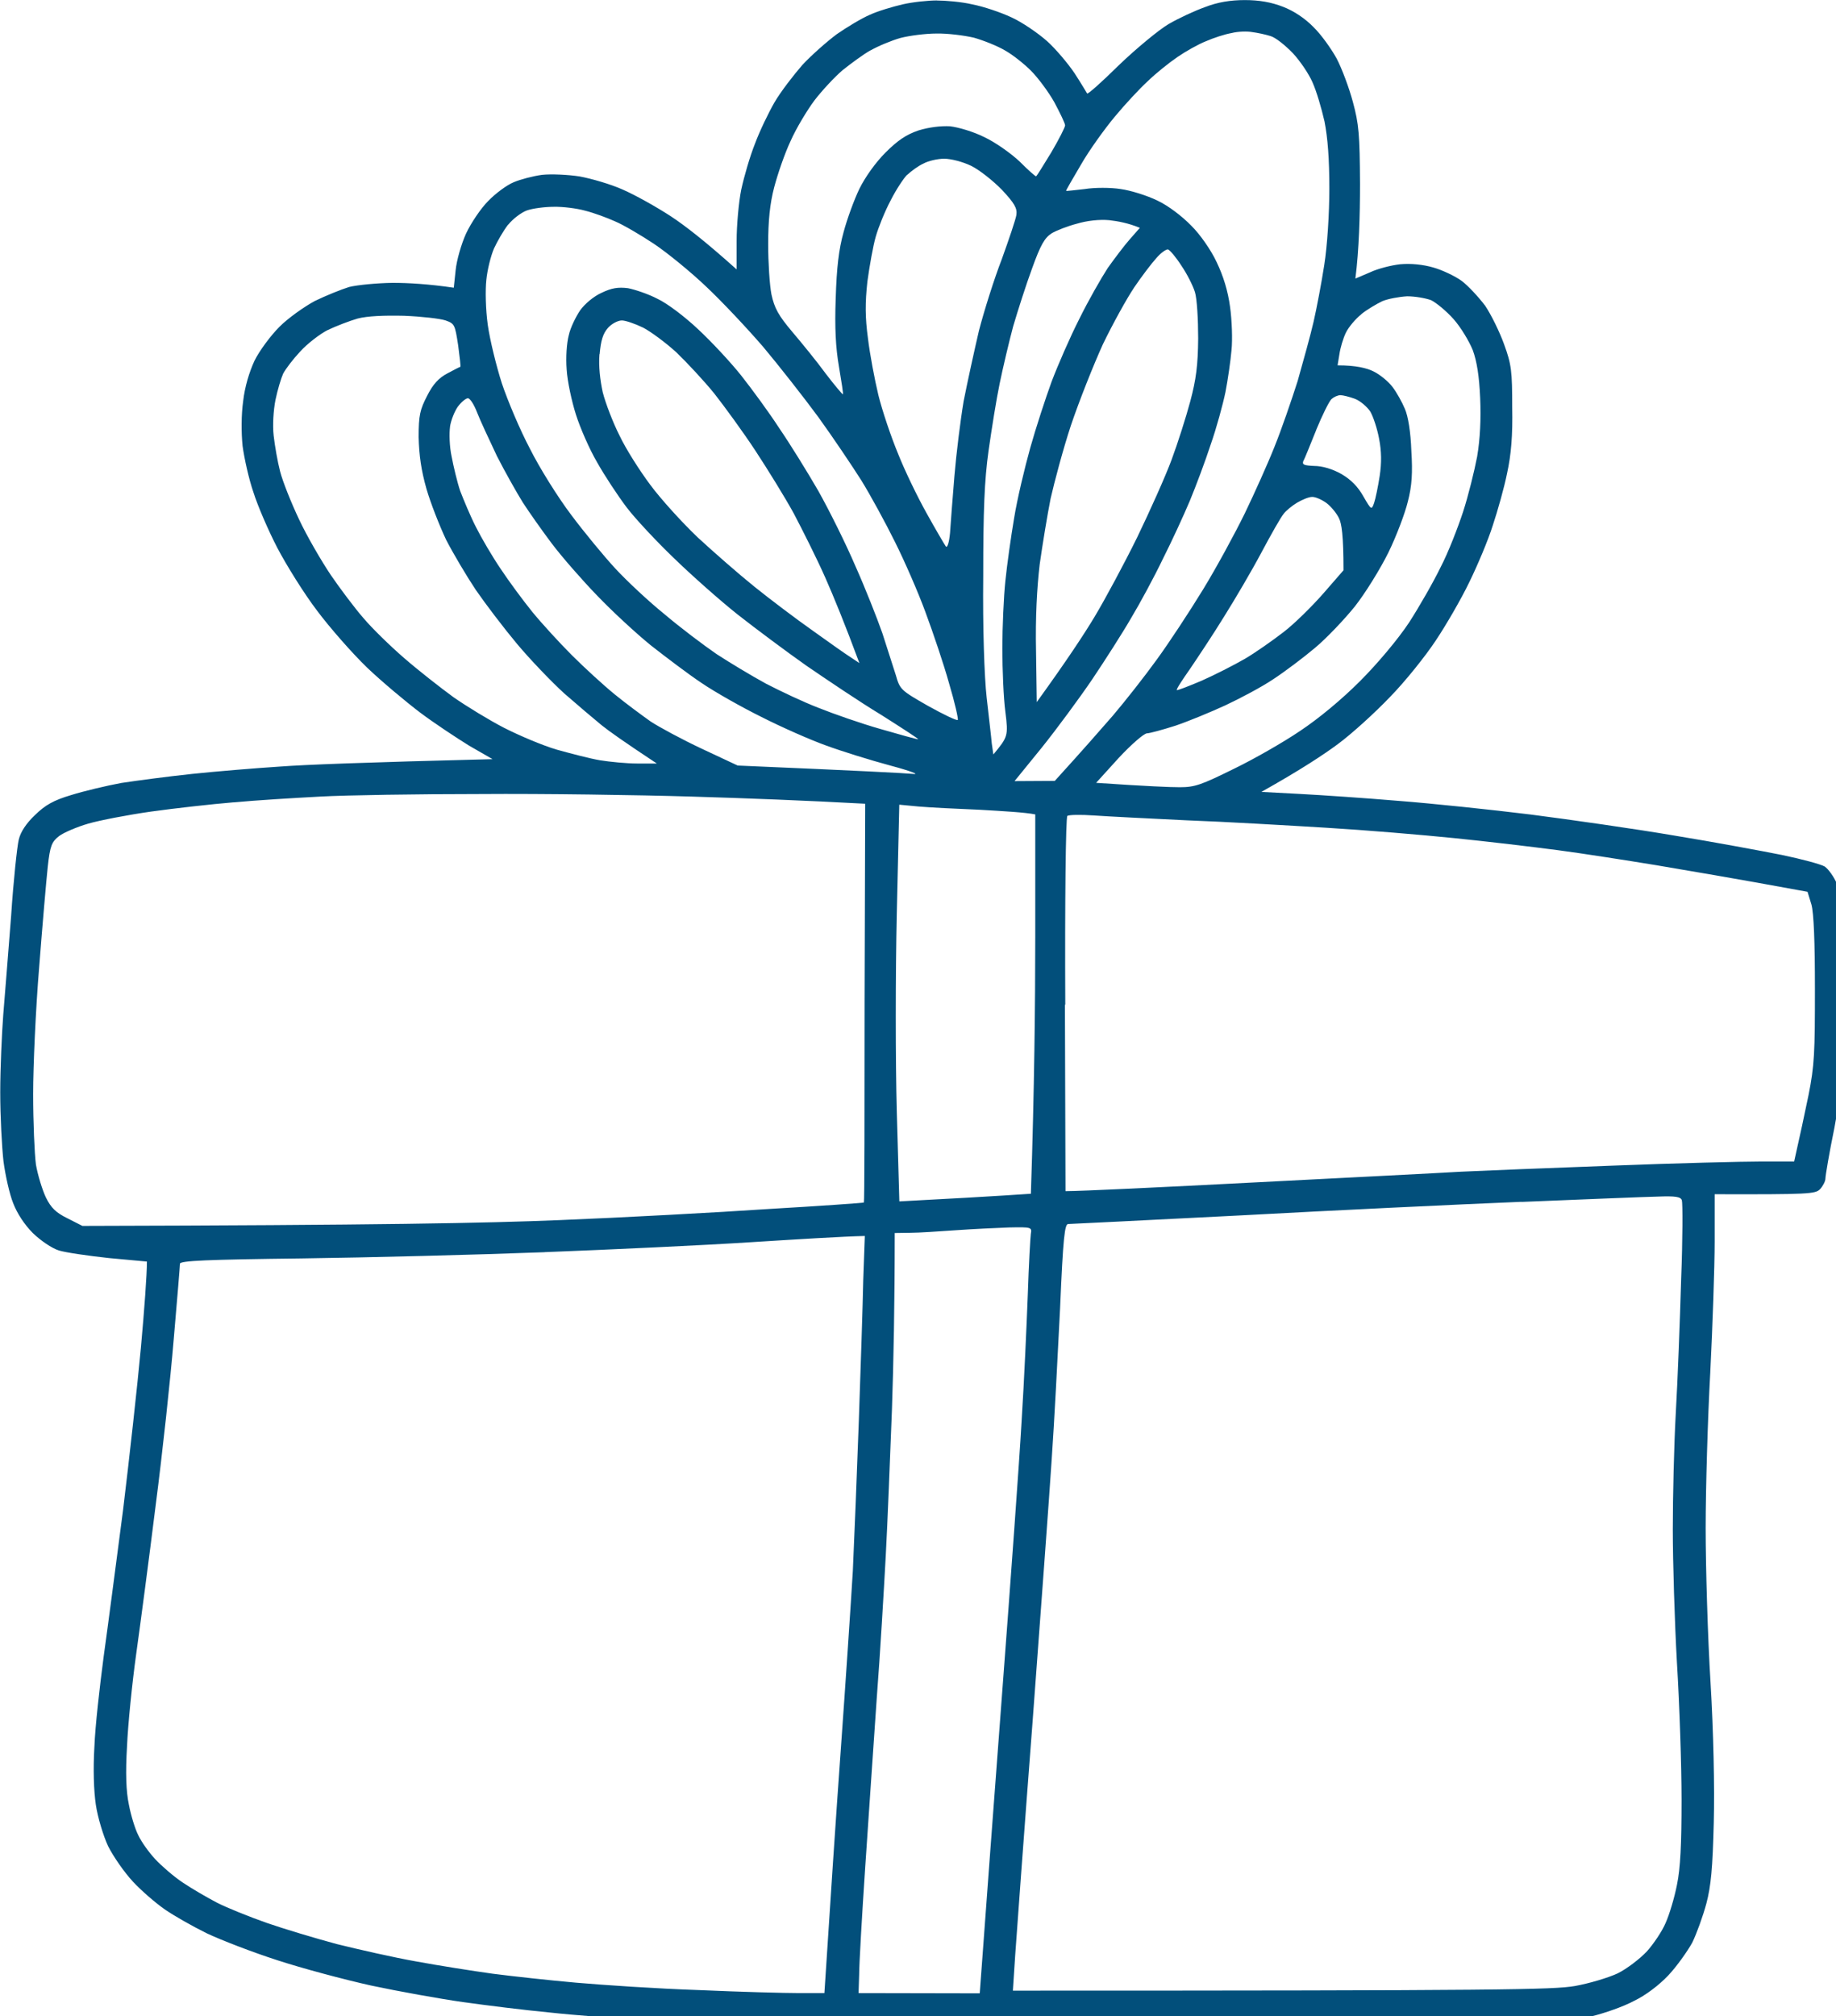 <?xml version="1.0" encoding="UTF-8" standalone="no"?>
<svg
   width="41.354"
   zoomAndPan="magnify"
   viewBox="0 0 31.016 34.047"
   height="45.396"
   preserveAspectRatio="xMidYMid"
   version="1.0"
   id="svg2293"
   sodipodi:docname="programs.svg"
   xmlns:inkscape="http://www.inkscape.org/namespaces/inkscape"
   xmlns:sodipodi="http://sodipodi.sourceforge.net/DTD/sodipodi-0.dtd"
   xmlns="http://www.w3.org/2000/svg"
   xmlns:svg="http://www.w3.org/2000/svg">
  <sodipodi:namedview
     id="namedview2293"
     pagecolor="#ffffff"
     bordercolor="#000000"
     borderopacity="0.25"
     inkscape:showpageshadow="2"
     inkscape:pageopacity="0.0"
     inkscape:pagecheckerboard="0"
     inkscape:deskcolor="#d1d1d1"
     inkscape:export-bgcolor="#ffffff00">
    <inkscape:page
       x="0"
       y="0"
       width="31.016"
       height="34.047"
       id="page2"
       margin="0"
       bleed="0" />
  </sodipodi:namedview>
  <defs
     id="defs30">
    <clipPath
       id="063535977e">
      <path
         d="m 1014.539,154.887 h 31.086 v 34.047 h -31.086 z m 0,0"
         clip-rule="nonzero"
         id="path18" />
    </clipPath>
  </defs>
  <g
     clip-path="url(#063535977e)"
     id="g66"
     inkscape:export-filename="..\..\UndoodWeb\public\gift-ico.png"
     inkscape:export-xdpi="97.650002"
     inkscape:export-ydpi="97.650002"
     transform="translate(-1014.609,-154.887)">
    <path
       fill="#024f7b"
       d="m 1030.43,154.895 c 0.152,0 0.426,0.023 0.606,0.066 0.184,0.035 0.476,0.133 0.66,0.219 0.18,0.082 0.449,0.266 0.602,0.402 0.144,0.129 0.355,0.379 0.465,0.543 0.109,0.168 0.199,0.32 0.211,0.34 0.01,0.019 0.246,-0.191 0.539,-0.48 0.293,-0.281 0.672,-0.594 0.836,-0.691 0.168,-0.098 0.445,-0.227 0.621,-0.289 0.211,-0.082 0.426,-0.117 0.668,-0.117 0.242,0 0.445,0.035 0.645,0.113 0.183,0.07 0.371,0.195 0.516,0.344 0.129,0.125 0.301,0.367 0.391,0.531 0.086,0.164 0.211,0.496 0.273,0.73 0.102,0.375 0.117,0.551 0.121,1.391 0,0.527 -0.016,1.102 -0.078,1.594 l 0.246,-0.105 c 0.129,-0.062 0.363,-0.121 0.512,-0.137 0.18,-0.016 0.383,0.004 0.559,0.055 0.152,0.043 0.367,0.145 0.48,0.227 0.109,0.082 0.285,0.273 0.395,0.418 0.102,0.152 0.246,0.445 0.32,0.652 0.125,0.34 0.137,0.457 0.137,1.062 0.01,0.48 -0.019,0.809 -0.086,1.113 -0.047,0.238 -0.16,0.637 -0.242,0.883 -0.078,0.25 -0.262,0.684 -0.398,0.961 -0.133,0.277 -0.391,0.723 -0.566,0.984 -0.176,0.266 -0.52,0.695 -0.773,0.953 -0.25,0.262 -0.644,0.621 -0.883,0.797 -0.238,0.176 -0.621,0.43 -1.289,0.805 l 0.656,0.035 c 0.363,0.019 1.113,0.07 1.668,0.117 0.555,0.043 1.559,0.148 2.223,0.23 0.668,0.086 1.762,0.242 2.426,0.355 0.668,0.109 1.488,0.262 1.82,0.328 0.336,0.07 0.656,0.156 0.723,0.195 0.062,0.043 0.156,0.172 0.207,0.293 0.062,0.121 0.121,0.438 0.152,0.742 0.031,0.293 0.055,0.797 0.055,1.113 0,0.32 -0.024,0.789 -0.051,1.035 -0.027,0.25 -0.121,0.805 -0.199,1.23 -0.086,0.418 -0.152,0.809 -0.152,0.859 0,0.043 -0.043,0.125 -0.09,0.176 -0.078,0.082 -0.188,0.09 -1.781,0.086 v 0.797 c 0,0.438 -0.035,1.434 -0.074,2.211 -0.043,0.777 -0.078,1.961 -0.078,2.629 0,0.664 0.035,1.84 0.082,2.602 0.051,0.848 0.07,1.773 0.055,2.375 -0.019,0.762 -0.047,1.07 -0.125,1.363 -0.055,0.207 -0.164,0.508 -0.238,0.66 -0.082,0.148 -0.262,0.402 -0.406,0.555 -0.16,0.168 -0.387,0.34 -0.586,0.434 -0.176,0.094 -0.492,0.203 -0.699,0.254 -0.352,0.082 -0.82,0.09 -5.715,0.117 -2.93,0.016 -6.231,0.023 -7.328,0.019 -1.094,-0.004 -2.402,-0.035 -2.906,-0.066 -0.5,-0.031 -1.246,-0.086 -1.668,-0.133 -0.414,-0.039 -1.074,-0.121 -1.465,-0.176 -0.387,-0.055 -1.082,-0.18 -1.539,-0.277 -0.461,-0.102 -1.176,-0.293 -1.594,-0.43 -0.414,-0.133 -0.949,-0.34 -1.188,-0.453 -0.238,-0.117 -0.555,-0.297 -0.707,-0.402 -0.152,-0.105 -0.398,-0.316 -0.543,-0.473 -0.145,-0.156 -0.332,-0.426 -0.418,-0.598 -0.082,-0.176 -0.176,-0.488 -0.207,-0.699 -0.035,-0.234 -0.047,-0.605 -0.024,-0.984 0.012,-0.332 0.09,-1.016 0.156,-1.516 0.07,-0.5 0.215,-1.613 0.328,-2.477 0.105,-0.863 0.242,-2.098 0.301,-2.738 0.059,-0.648 0.102,-1.238 0.102,-1.457 l -0.641,-0.059 c -0.359,-0.039 -0.738,-0.094 -0.848,-0.129 -0.113,-0.035 -0.305,-0.164 -0.438,-0.293 -0.141,-0.141 -0.266,-0.332 -0.332,-0.504 -0.062,-0.152 -0.133,-0.473 -0.164,-0.707 -0.027,-0.238 -0.055,-0.758 -0.055,-1.164 0,-0.402 0.027,-0.996 0.051,-1.312 0.027,-0.32 0.086,-1.074 0.133,-1.668 0.039,-0.598 0.102,-1.18 0.129,-1.289 0.031,-0.133 0.129,-0.277 0.273,-0.414 0.172,-0.168 0.312,-0.25 0.617,-0.34 0.211,-0.066 0.59,-0.156 0.844,-0.203 0.254,-0.039 0.785,-0.109 1.188,-0.152 0.406,-0.043 1.078,-0.098 1.492,-0.125 0.418,-0.031 1.395,-0.07 3.59,-0.125 l -0.395,-0.227 c -0.215,-0.133 -0.594,-0.383 -0.832,-0.562 -0.242,-0.184 -0.644,-0.52 -0.894,-0.758 -0.246,-0.238 -0.625,-0.668 -0.844,-0.961 -0.223,-0.293 -0.519,-0.77 -0.672,-1.062 -0.152,-0.293 -0.332,-0.711 -0.402,-0.934 -0.078,-0.223 -0.156,-0.578 -0.184,-0.785 -0.023,-0.23 -0.023,-0.523 0.01,-0.758 0.027,-0.238 0.102,-0.488 0.191,-0.68 0.082,-0.168 0.274,-0.426 0.422,-0.574 0.144,-0.145 0.414,-0.336 0.594,-0.434 0.184,-0.09 0.445,-0.195 0.582,-0.238 0.141,-0.035 0.469,-0.066 0.734,-0.07 0.262,0 0.605,0.019 1.035,0.082 l 0.031,-0.293 c 0.016,-0.164 0.094,-0.441 0.176,-0.621 0.086,-0.184 0.254,-0.43 0.375,-0.551 0.125,-0.129 0.316,-0.27 0.43,-0.316 0.109,-0.047 0.328,-0.105 0.48,-0.125 0.152,-0.016 0.434,-0.004 0.633,0.027 0.191,0.035 0.523,0.129 0.731,0.223 0.207,0.09 0.57,0.293 0.809,0.449 0.238,0.156 0.582,0.422 1.113,0.898 v -0.48 c 0,-0.262 0.035,-0.656 0.078,-0.867 0.047,-0.219 0.148,-0.566 0.231,-0.773 0.078,-0.211 0.23,-0.527 0.332,-0.703 0.105,-0.18 0.32,-0.457 0.469,-0.629 0.152,-0.164 0.418,-0.398 0.582,-0.52 0.168,-0.117 0.422,-0.27 0.559,-0.328 0.133,-0.062 0.387,-0.137 0.555,-0.176 0.168,-0.039 0.43,-0.066 0.582,-0.066 z m 4.551,0.688 c -0.129,0.051 -0.344,0.172 -0.48,0.266 -0.144,0.098 -0.367,0.277 -0.5,0.406 -0.137,0.125 -0.391,0.398 -0.562,0.605 -0.172,0.207 -0.434,0.57 -0.57,0.809 -0.141,0.238 -0.254,0.434 -0.25,0.441 0.01,0.004 0.148,-0.012 0.316,-0.031 0.164,-0.027 0.438,-0.027 0.606,0 0.168,0.023 0.445,0.109 0.621,0.195 0.184,0.086 0.418,0.266 0.57,0.422 0.148,0.145 0.336,0.414 0.43,0.617 0.113,0.234 0.191,0.488 0.227,0.758 0.031,0.223 0.043,0.551 0.024,0.73 -0.016,0.184 -0.062,0.5 -0.102,0.707 -0.043,0.207 -0.152,0.609 -0.25,0.887 -0.09,0.277 -0.25,0.703 -0.352,0.949 -0.102,0.242 -0.305,0.684 -0.457,0.984 -0.144,0.301 -0.387,0.75 -0.535,0.996 -0.144,0.25 -0.445,0.719 -0.66,1.039 -0.215,0.316 -0.598,0.836 -0.852,1.152 l -0.457,0.562 0.68,-0.004 c 0.473,-0.52 0.773,-0.863 0.981,-1.102 0.203,-0.238 0.535,-0.66 0.738,-0.941 0.203,-0.277 0.555,-0.812 0.785,-1.188 0.227,-0.371 0.543,-0.953 0.707,-1.289 0.16,-0.332 0.387,-0.836 0.5,-1.121 0.117,-0.289 0.289,-0.789 0.391,-1.109 0.094,-0.332 0.219,-0.781 0.27,-1.004 0.051,-0.223 0.133,-0.652 0.18,-0.957 0.051,-0.32 0.086,-0.871 0.086,-1.289 0,-0.5 -0.027,-0.859 -0.082,-1.137 -0.051,-0.223 -0.137,-0.516 -0.203,-0.66 -0.058,-0.137 -0.211,-0.363 -0.332,-0.492 -0.129,-0.133 -0.293,-0.266 -0.379,-0.289 -0.086,-0.027 -0.219,-0.055 -0.305,-0.066 -0.086,-0.016 -0.242,-0.012 -0.351,0.016 -0.113,0.019 -0.305,0.082 -0.43,0.137 z m -5.664,0.152 c -0.125,0.07 -0.336,0.227 -0.473,0.336 -0.137,0.117 -0.348,0.344 -0.477,0.512 -0.125,0.168 -0.309,0.473 -0.402,0.684 -0.098,0.207 -0.219,0.559 -0.277,0.781 -0.074,0.277 -0.102,0.578 -0.102,0.961 0,0.309 0.024,0.688 0.055,0.848 0.051,0.234 0.117,0.355 0.352,0.633 0.16,0.188 0.418,0.504 0.566,0.707 0.152,0.199 0.285,0.355 0.289,0.348 0.01,-0.004 -0.024,-0.215 -0.066,-0.465 -0.055,-0.32 -0.074,-0.656 -0.055,-1.16 0.016,-0.512 0.051,-0.82 0.133,-1.113 0.059,-0.223 0.18,-0.551 0.266,-0.73 0.098,-0.199 0.273,-0.445 0.441,-0.613 0.207,-0.207 0.352,-0.305 0.559,-0.375 0.18,-0.055 0.375,-0.078 0.531,-0.07 0.141,0.016 0.395,0.09 0.582,0.184 0.184,0.086 0.449,0.273 0.598,0.414 0.141,0.141 0.266,0.254 0.277,0.246 0.012,-0.008 0.125,-0.191 0.254,-0.402 0.129,-0.219 0.234,-0.426 0.234,-0.457 0,-0.035 -0.086,-0.211 -0.184,-0.395 -0.102,-0.18 -0.281,-0.418 -0.395,-0.531 -0.113,-0.113 -0.305,-0.266 -0.43,-0.336 -0.129,-0.078 -0.367,-0.172 -0.531,-0.219 -0.168,-0.039 -0.449,-0.074 -0.633,-0.07 -0.184,0 -0.453,0.035 -0.606,0.074 -0.152,0.043 -0.379,0.137 -0.508,0.211 z m 0.617,2.102 c -0.059,0.059 -0.191,0.258 -0.281,0.438 -0.098,0.184 -0.207,0.457 -0.25,0.609 -0.043,0.148 -0.105,0.492 -0.141,0.758 -0.039,0.359 -0.039,0.602 0.01,0.961 0.031,0.262 0.113,0.695 0.176,0.957 0.066,0.266 0.215,0.707 0.332,0.988 0.109,0.277 0.328,0.73 0.484,1.008 0.156,0.281 0.301,0.527 0.324,0.559 0.024,0.027 0.055,-0.066 0.07,-0.227 0.01,-0.152 0.043,-0.59 0.074,-0.961 0.031,-0.375 0.102,-0.945 0.156,-1.266 0.062,-0.316 0.18,-0.852 0.258,-1.188 0.086,-0.332 0.258,-0.879 0.387,-1.211 0.121,-0.336 0.234,-0.668 0.246,-0.746 0.016,-0.113 -0.031,-0.195 -0.242,-0.422 -0.148,-0.152 -0.379,-0.336 -0.52,-0.406 -0.144,-0.07 -0.344,-0.121 -0.457,-0.121 -0.109,0 -0.266,0.035 -0.352,0.082 -0.086,0.039 -0.203,0.125 -0.27,0.188 z m -6.742,0.844 c -0.074,0.094 -0.18,0.277 -0.238,0.402 -0.055,0.129 -0.113,0.363 -0.129,0.531 -0.019,0.172 -0.012,0.496 0.024,0.758 0.035,0.25 0.144,0.695 0.238,0.988 0.098,0.293 0.309,0.793 0.477,1.109 0.16,0.32 0.473,0.82 0.695,1.113 0.219,0.293 0.551,0.695 0.742,0.902 0.195,0.211 0.566,0.559 0.832,0.773 0.262,0.223 0.66,0.523 0.883,0.676 0.223,0.145 0.598,0.371 0.836,0.5 0.234,0.121 0.629,0.309 0.883,0.406 0.254,0.102 0.723,0.266 1.051,0.359 0.324,0.094 0.605,0.172 0.633,0.172 0.02,0 -0.258,-0.18 -0.621,-0.41 -0.363,-0.219 -0.93,-0.602 -1.266,-0.832 -0.332,-0.234 -0.852,-0.621 -1.16,-0.863 -0.305,-0.242 -0.789,-0.672 -1.078,-0.953 -0.289,-0.277 -0.648,-0.66 -0.797,-0.855 -0.148,-0.195 -0.375,-0.539 -0.5,-0.762 -0.129,-0.219 -0.289,-0.586 -0.359,-0.809 -0.07,-0.219 -0.144,-0.559 -0.156,-0.758 -0.016,-0.207 0,-0.445 0.035,-0.578 0.027,-0.129 0.121,-0.316 0.192,-0.422 0.078,-0.109 0.23,-0.238 0.363,-0.297 0.172,-0.082 0.277,-0.098 0.445,-0.078 0.117,0.023 0.344,0.098 0.5,0.18 0.16,0.074 0.461,0.301 0.688,0.516 0.223,0.207 0.551,0.559 0.727,0.781 0.176,0.223 0.469,0.621 0.641,0.887 0.18,0.262 0.477,0.742 0.66,1.059 0.18,0.32 0.465,0.891 0.625,1.266 0.168,0.375 0.371,0.891 0.457,1.137 0.078,0.246 0.184,0.57 0.227,0.707 0.07,0.246 0.086,0.258 0.543,0.52 0.266,0.148 0.488,0.254 0.504,0.238 0.012,-0.016 -0.051,-0.297 -0.148,-0.621 -0.09,-0.324 -0.273,-0.863 -0.398,-1.199 -0.121,-0.332 -0.355,-0.867 -0.516,-1.188 -0.156,-0.316 -0.414,-0.789 -0.566,-1.035 -0.156,-0.246 -0.484,-0.734 -0.727,-1.07 -0.25,-0.34 -0.668,-0.871 -0.93,-1.184 -0.266,-0.309 -0.699,-0.77 -0.961,-1.016 -0.266,-0.254 -0.664,-0.578 -0.887,-0.727 -0.223,-0.148 -0.516,-0.32 -0.656,-0.379 -0.137,-0.062 -0.363,-0.145 -0.504,-0.18 -0.137,-0.039 -0.379,-0.07 -0.531,-0.066 -0.152,0 -0.359,0.027 -0.457,0.062 -0.094,0.035 -0.234,0.141 -0.312,0.238 z m 9.184,0.145 c -0.121,0.078 -0.188,0.195 -0.332,0.594 -0.102,0.277 -0.242,0.715 -0.32,0.98 -0.07,0.262 -0.172,0.695 -0.227,0.961 -0.055,0.262 -0.137,0.777 -0.188,1.137 -0.07,0.5 -0.09,1.004 -0.09,2.121 -0.01,0.863 0.019,1.703 0.058,2.047 0.035,0.32 0.078,0.668 0.086,0.773 l 0.027,0.188 c 0.246,-0.297 0.254,-0.312 0.203,-0.719 -0.031,-0.23 -0.051,-0.711 -0.051,-1.074 0,-0.359 0.023,-0.875 0.051,-1.137 0.027,-0.266 0.094,-0.746 0.148,-1.062 0.051,-0.32 0.18,-0.855 0.273,-1.188 0.094,-0.336 0.258,-0.836 0.359,-1.113 0.105,-0.277 0.312,-0.754 0.469,-1.062 0.152,-0.309 0.371,-0.691 0.48,-0.859 0.117,-0.164 0.285,-0.387 0.375,-0.488 l 0.168,-0.191 c -0.199,-0.082 -0.375,-0.113 -0.516,-0.129 -0.164,-0.016 -0.379,0.008 -0.547,0.059 -0.152,0.039 -0.344,0.113 -0.43,0.164 z m 1.391,0.918 c -0.121,0.18 -0.359,0.609 -0.527,0.957 -0.16,0.352 -0.402,0.961 -0.539,1.367 -0.133,0.402 -0.281,0.961 -0.344,1.238 -0.055,0.277 -0.137,0.777 -0.184,1.109 -0.047,0.402 -0.074,0.902 -0.062,1.469 l 0.012,0.859 c 0.508,-0.703 0.801,-1.148 0.977,-1.441 0.176,-0.293 0.5,-0.895 0.719,-1.34 0.215,-0.445 0.48,-1.035 0.582,-1.312 0.105,-0.281 0.246,-0.727 0.316,-0.988 0.098,-0.367 0.129,-0.609 0.133,-1.059 0,-0.32 -0.02,-0.676 -0.055,-0.785 -0.035,-0.113 -0.137,-0.312 -0.231,-0.449 -0.09,-0.141 -0.191,-0.258 -0.223,-0.27 -0.027,-0.008 -0.121,0.055 -0.199,0.148 -0.082,0.09 -0.25,0.312 -0.375,0.496 z m 3.84,0.449 c -0.094,0.074 -0.215,0.215 -0.262,0.312 -0.047,0.098 -0.094,0.258 -0.109,0.363 l -0.031,0.188 c 0.312,0 0.496,0.047 0.606,0.102 0.113,0.055 0.258,0.176 0.324,0.266 0.066,0.086 0.16,0.254 0.207,0.367 0.055,0.125 0.098,0.391 0.109,0.707 0.024,0.371 0.01,0.594 -0.059,0.859 -0.047,0.195 -0.191,0.578 -0.328,0.859 -0.137,0.277 -0.391,0.688 -0.566,0.91 -0.176,0.219 -0.48,0.539 -0.672,0.699 -0.199,0.168 -0.516,0.406 -0.707,0.531 -0.191,0.129 -0.559,0.324 -0.809,0.441 -0.254,0.117 -0.633,0.273 -0.844,0.344 -0.219,0.07 -0.438,0.129 -0.48,0.129 -0.051,0 -0.266,0.188 -0.477,0.414 l -0.383,0.422 c 0.867,0.059 1.254,0.074 1.414,0.074 0.254,0 0.363,-0.039 0.91,-0.309 0.34,-0.164 0.844,-0.453 1.121,-0.641 0.312,-0.207 0.699,-0.527 1.012,-0.84 0.297,-0.297 0.641,-0.707 0.828,-0.988 0.172,-0.266 0.414,-0.688 0.535,-0.938 0.129,-0.246 0.293,-0.672 0.379,-0.934 0.086,-0.262 0.191,-0.688 0.238,-0.934 0.051,-0.305 0.066,-0.633 0.051,-0.988 -0.016,-0.367 -0.055,-0.617 -0.125,-0.809 -0.062,-0.152 -0.203,-0.387 -0.324,-0.523 -0.121,-0.137 -0.293,-0.277 -0.379,-0.32 -0.094,-0.035 -0.274,-0.066 -0.406,-0.066 -0.137,0.008 -0.324,0.043 -0.418,0.082 -0.098,0.047 -0.258,0.141 -0.355,0.219 z m -17.461,0.266 c -0.137,0.07 -0.348,0.234 -0.465,0.363 -0.121,0.129 -0.246,0.293 -0.289,0.375 -0.035,0.078 -0.094,0.273 -0.129,0.441 -0.035,0.176 -0.051,0.43 -0.031,0.605 0.019,0.168 0.066,0.441 0.109,0.605 0.043,0.168 0.188,0.531 0.32,0.809 0.129,0.277 0.375,0.699 0.535,0.938 0.16,0.234 0.41,0.566 0.551,0.727 0.141,0.168 0.449,0.469 0.688,0.676 0.238,0.207 0.613,0.5 0.832,0.66 0.223,0.156 0.609,0.391 0.859,0.52 0.254,0.129 0.648,0.297 0.887,0.367 0.238,0.066 0.566,0.152 0.731,0.18 0.168,0.027 0.453,0.055 0.633,0.055 h 0.328 c -0.543,-0.359 -0.809,-0.547 -0.934,-0.648 -0.125,-0.102 -0.41,-0.344 -0.629,-0.535 -0.215,-0.195 -0.578,-0.574 -0.801,-0.84 -0.219,-0.262 -0.531,-0.672 -0.695,-0.91 -0.156,-0.234 -0.383,-0.617 -0.5,-0.844 -0.109,-0.23 -0.262,-0.617 -0.332,-0.859 -0.09,-0.316 -0.125,-0.566 -0.133,-0.875 0,-0.371 0.023,-0.465 0.144,-0.699 0.098,-0.195 0.195,-0.301 0.344,-0.379 0.109,-0.059 0.207,-0.109 0.215,-0.109 0.012,0 -0.01,-0.164 -0.035,-0.363 -0.055,-0.352 -0.059,-0.367 -0.215,-0.422 -0.094,-0.031 -0.406,-0.066 -0.699,-0.078 -0.34,-0.008 -0.621,0.004 -0.785,0.047 -0.133,0.039 -0.363,0.125 -0.504,0.195 z m 4.59,0.41 c -0.016,0.203 0.01,0.43 0.055,0.641 0.047,0.184 0.172,0.512 0.285,0.734 0.105,0.223 0.344,0.598 0.52,0.832 0.176,0.238 0.535,0.633 0.797,0.883 0.266,0.246 0.695,0.621 0.957,0.832 0.262,0.211 0.707,0.547 0.984,0.742 0.277,0.199 0.57,0.406 0.652,0.457 l 0.141,0.094 c -0.246,-0.664 -0.434,-1.121 -0.574,-1.438 -0.141,-0.32 -0.387,-0.809 -0.535,-1.09 -0.152,-0.277 -0.445,-0.75 -0.648,-1.059 -0.203,-0.309 -0.516,-0.738 -0.691,-0.961 -0.18,-0.223 -0.473,-0.535 -0.648,-0.703 -0.176,-0.16 -0.43,-0.348 -0.558,-0.414 -0.137,-0.066 -0.297,-0.121 -0.359,-0.121 -0.066,0 -0.172,0.055 -0.234,0.125 -0.086,0.098 -0.121,0.215 -0.141,0.445 z m 12.109,1.277 c -0.102,0.25 -0.195,0.488 -0.219,0.527 -0.023,0.062 0.016,0.074 0.184,0.082 0.137,0 0.309,0.051 0.461,0.137 0.16,0.094 0.277,0.211 0.371,0.379 0.133,0.23 0.137,0.23 0.18,0.109 0.024,-0.07 0.066,-0.273 0.094,-0.453 0.035,-0.23 0.031,-0.422 -0.01,-0.633 -0.031,-0.168 -0.098,-0.371 -0.148,-0.457 -0.051,-0.078 -0.168,-0.18 -0.258,-0.215 -0.094,-0.035 -0.207,-0.062 -0.246,-0.062 -0.047,0 -0.113,0.031 -0.152,0.066 -0.043,0.043 -0.156,0.273 -0.258,0.52 z m -14.633,-0.055 c -0.016,0.113 -0.01,0.34 0.027,0.508 0.031,0.164 0.094,0.43 0.144,0.578 0.059,0.152 0.172,0.426 0.266,0.609 0.09,0.18 0.277,0.5 0.418,0.707 0.137,0.207 0.379,0.535 0.535,0.727 0.156,0.191 0.457,0.52 0.664,0.727 0.207,0.207 0.539,0.512 0.731,0.668 0.191,0.156 0.473,0.363 0.606,0.457 0.144,0.094 0.527,0.301 0.859,0.457 l 0.609,0.285 c 2.113,0.09 2.828,0.129 2.957,0.141 0.129,0.016 -0.027,-0.047 -0.379,-0.141 -0.336,-0.09 -0.824,-0.242 -1.09,-0.34 -0.262,-0.094 -0.75,-0.309 -1.086,-0.48 -0.332,-0.164 -0.789,-0.422 -1.012,-0.574 -0.223,-0.148 -0.605,-0.438 -0.859,-0.637 -0.25,-0.203 -0.66,-0.582 -0.906,-0.84 -0.254,-0.262 -0.598,-0.656 -0.766,-0.879 -0.168,-0.223 -0.387,-0.535 -0.488,-0.691 -0.102,-0.164 -0.301,-0.516 -0.438,-0.785 -0.129,-0.273 -0.285,-0.605 -0.336,-0.738 -0.051,-0.133 -0.121,-0.242 -0.156,-0.238 -0.031,0 -0.109,0.062 -0.168,0.141 -0.055,0.078 -0.117,0.23 -0.133,0.34 z m 14.082,1.473 c -0.047,0.055 -0.211,0.344 -0.375,0.652 -0.164,0.309 -0.449,0.793 -0.633,1.086 -0.18,0.293 -0.438,0.68 -0.57,0.875 -0.129,0.184 -0.238,0.348 -0.227,0.363 0.01,0.008 0.191,-0.062 0.414,-0.156 0.223,-0.098 0.551,-0.266 0.734,-0.371 0.18,-0.105 0.473,-0.312 0.656,-0.453 0.184,-0.141 0.48,-0.434 0.668,-0.648 l 0.344,-0.395 c 0,-0.59 -0.031,-0.793 -0.078,-0.883 -0.039,-0.082 -0.137,-0.199 -0.211,-0.254 -0.082,-0.059 -0.188,-0.105 -0.242,-0.102 -0.055,0 -0.168,0.047 -0.254,0.098 -0.086,0.051 -0.188,0.137 -0.227,0.188 z m -17.738,4.871 c -0.375,0.031 -1.004,0.102 -1.391,0.156 -0.391,0.055 -0.871,0.148 -1.062,0.203 -0.191,0.055 -0.418,0.152 -0.496,0.211 -0.125,0.098 -0.152,0.164 -0.191,0.516 -0.024,0.223 -0.09,0.984 -0.145,1.695 -0.059,0.707 -0.102,1.676 -0.102,2.145 0,0.473 0.023,1.008 0.047,1.191 0.031,0.18 0.109,0.43 0.168,0.555 0.086,0.176 0.172,0.258 0.363,0.352 l 0.254,0.129 c 4.992,-0.012 6.828,-0.047 8.062,-0.098 1.07,-0.043 2.664,-0.129 3.535,-0.188 0.875,-0.051 1.598,-0.102 1.605,-0.109 0.01,-0.004 0.012,-1.523 0.012,-3.371 l 0.01,-3.363 c -1,-0.055 -2.031,-0.094 -2.934,-0.121 -0.906,-0.027 -2.508,-0.051 -3.566,-0.043 -1.055,0 -2.273,0.019 -2.703,0.043 -0.43,0.023 -1.09,0.062 -1.465,0.098 z m 11.203,1.875 c -0.023,1.012 -0.023,2.516 0,3.352 l 0.043,1.512 c 0.981,-0.051 1.48,-0.082 1.742,-0.098 l 0.48,-0.031 c 0.059,-1.773 0.074,-3.215 0.074,-4.344 v -2.062 c -0.176,-0.035 -0.543,-0.055 -0.934,-0.078 -0.391,-0.016 -0.856,-0.039 -1.035,-0.055 l -0.328,-0.031 z m 2.84,1.543 0.01,3.148 c 0.258,0 1.629,-0.066 3.211,-0.148 1.586,-0.082 3.141,-0.16 3.461,-0.18 0.324,-0.016 1.473,-0.062 2.551,-0.102 1.09,-0.043 2.227,-0.07 2.527,-0.07 h 0.559 c 0.094,-0.414 0.176,-0.797 0.242,-1.117 0.102,-0.508 0.109,-0.73 0.109,-1.797 0,-0.797 -0.019,-1.281 -0.059,-1.426 l -0.066,-0.215 c -1.27,-0.234 -2.051,-0.363 -2.555,-0.449 -0.5,-0.082 -1.246,-0.199 -1.664,-0.254 -0.418,-0.055 -1.199,-0.148 -1.746,-0.203 -0.539,-0.055 -1.516,-0.137 -2.172,-0.176 -0.652,-0.039 -1.711,-0.102 -2.352,-0.125 -0.637,-0.031 -1.344,-0.066 -1.566,-0.082 -0.223,-0.016 -0.426,-0.012 -0.449,0.008 -0.027,0.023 -0.043,1.453 -0.035,3.188 z m 7.715,3.328 c -1.059,0.043 -3.195,0.145 -4.754,0.23 -1.555,0.078 -2.859,0.145 -2.906,0.145 -0.058,0 -0.086,0.223 -0.137,1.43 -0.039,0.785 -0.098,1.926 -0.141,2.539 -0.039,0.609 -0.188,2.613 -0.324,4.445 -0.141,1.836 -0.27,3.605 -0.293,3.934 l -0.039,0.598 c 8.332,0 9.117,-0.016 9.492,-0.078 0.242,-0.043 0.57,-0.141 0.727,-0.215 0.156,-0.078 0.375,-0.246 0.492,-0.371 0.109,-0.121 0.258,-0.34 0.316,-0.48 0.062,-0.137 0.148,-0.422 0.191,-0.641 0.059,-0.285 0.078,-0.684 0.078,-1.441 0,-0.574 -0.035,-1.617 -0.078,-2.312 -0.039,-0.695 -0.07,-1.707 -0.07,-2.25 0,-0.543 0.02,-1.426 0.051,-1.973 0.031,-0.539 0.07,-1.551 0.09,-2.25 0.027,-0.691 0.027,-1.293 0.012,-1.336 -0.02,-0.059 -0.105,-0.074 -0.41,-0.062 -0.207,0.004 -1.242,0.047 -2.301,0.09 z m -10.32,0.523 -0.27,0.004 c 0,1.195 -0.02,2.191 -0.047,2.98 -0.031,0.793 -0.074,1.91 -0.105,2.477 -0.031,0.57 -0.094,1.652 -0.152,2.402 -0.051,0.754 -0.141,2.035 -0.195,2.855 -0.055,0.824 -0.102,1.637 -0.102,1.809 l -0.01,0.312 2.047,0.004 c 0.105,-1.43 0.246,-3.324 0.383,-5.133 0.137,-1.805 0.285,-3.84 0.324,-4.523 0.043,-0.676 0.086,-1.648 0.105,-2.148 0.016,-0.5 0.043,-0.961 0.051,-1.02 0.02,-0.113 0.012,-0.117 -0.367,-0.109 -0.219,0.008 -0.621,0.027 -0.902,0.047 -0.277,0.019 -0.621,0.043 -0.766,0.043 z m -6.184,0.328 c -1.121,0.043 -2.973,0.09 -4.102,0.105 -1.605,0.019 -2.062,0.039 -2.059,0.09 0,0.035 -0.047,0.605 -0.105,1.273 -0.055,0.668 -0.191,1.93 -0.305,2.805 -0.109,0.879 -0.258,2.004 -0.328,2.504 -0.07,0.5 -0.141,1.207 -0.156,1.566 -0.027,0.449 -0.016,0.762 0.031,0.984 0.035,0.184 0.105,0.414 0.16,0.52 0.051,0.109 0.176,0.285 0.285,0.402 0.105,0.113 0.312,0.293 0.465,0.395 0.156,0.105 0.414,0.254 0.578,0.34 0.168,0.086 0.547,0.238 0.836,0.34 0.293,0.102 0.828,0.262 1.188,0.359 0.363,0.09 0.965,0.227 1.34,0.293 0.379,0.07 0.953,0.16 1.289,0.207 0.332,0.043 0.969,0.113 1.414,0.152 0.445,0.039 1.379,0.102 2.074,0.125 0.695,0.031 1.457,0.051 1.691,0.051 h 0.43 c 0.102,-1.582 0.195,-2.977 0.277,-4.117 0.082,-1.137 0.172,-2.492 0.203,-3.008 0.024,-0.512 0.07,-1.664 0.102,-2.555 0.031,-0.887 0.066,-1.949 0.074,-2.359 l 0.027,-0.746 c -0.371,0.008 -1.129,0.055 -1.922,0.105 -0.789,0.051 -2.359,0.125 -3.488,0.168 z m 0,0"
       fill-opacity="1"
       fill-rule="evenodd"
       id="path66" />
  </g>
</svg>
